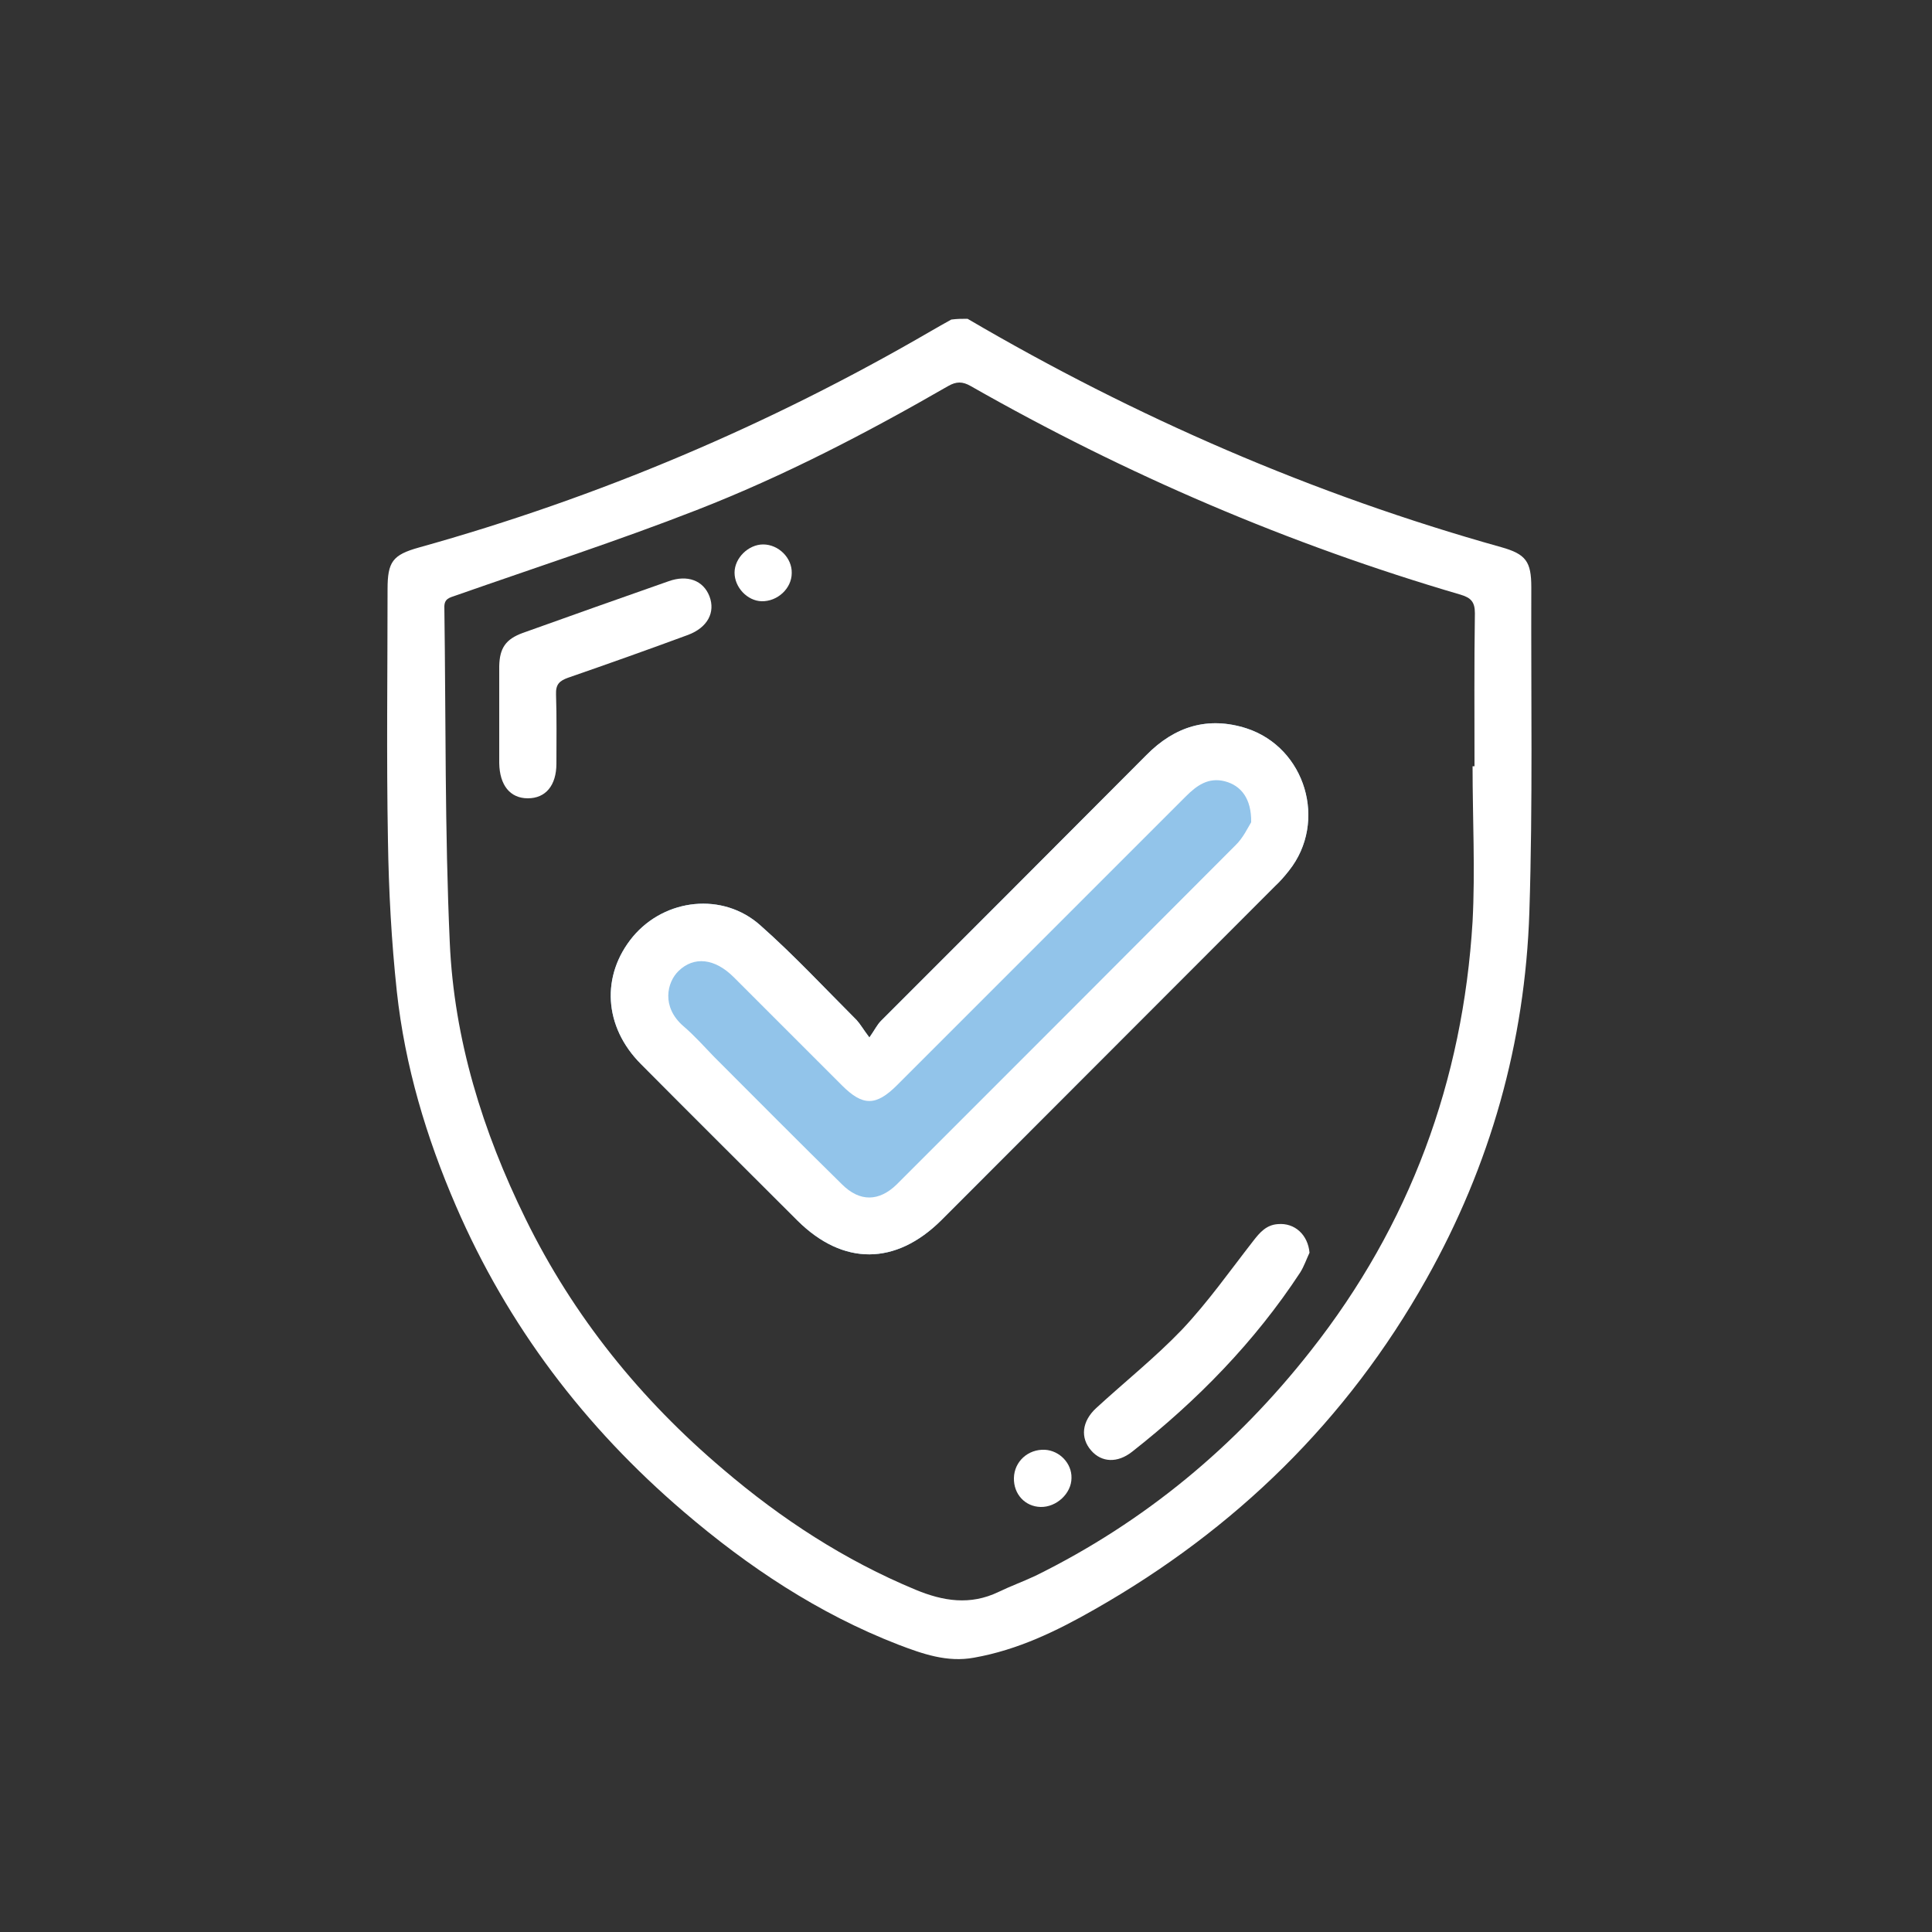 <?xml version="1.0" encoding="utf-8"?>
<!-- Generator: Adobe Illustrator 25.2.1, SVG Export Plug-In . SVG Version: 6.00 Build 0)  -->
<svg version="1.1" xmlns="http://www.w3.org/2000/svg" xmlns:xlink="http://www.w3.org/1999/xlink" x="0px" y="0px"
	 viewBox="0 0 500 500" style="enable-background:new 0 0 500 500;" xml:space="preserve">
<rect x="0" y="0" width="500" height="500" fill="#333333" stroke="none"/>
<style type="text/css">
	.st0{display:none;}
	.st1{display:inline;fill:#E4E5E6;}
	.st2{fill:#92C4EA;}
	.st3{fill:#FFFFFF;}
</style>
<g id="Layer_2" class="st0">
	<rect x="-11.4" y="-4" class="st1" width="518.9" height="506.1"/>
</g>
<g id="Layer_1">
	<g id="gquLvD.tif">
		<path class="st2" d="M225,268.5c1.4-2,2-3.3,3-4.3c22.9-22.9,45.8-45.8,68.7-68.8c7.3-7.4,15.9-10.1,25.9-6.9
			c15.3,5,21,24.2,11,36.8c-1.1,1.4-2.3,2.8-3.6,4c-28.8,28.8-57.6,57.7-86.4,86.5c-11.8,11.7-25.4,11.8-37.2,0.1
			c-13.5-13.5-27-26.9-40.5-40.5c-9.7-9.7-10.4-23-2.1-33c8.3-9.9,23.3-11.6,33-2.9c8.7,7.7,16.6,16.2,24.9,24.5
			C222.7,265.1,223.4,266.4,225,268.5z"/>
		<g>
			<path class="st3" d="M250.4,82.5c43.5,25.5,89.5,45.5,138.1,59.1c6.4,1.8,7.8,3.7,7.8,10.4c-0.1,28,0.4,56-0.5,84
				c-1.1,33.8-10.1,65.6-26.7,95.1c-20.5,36.5-49.4,64.7-85.8,85.4c-9.8,5.6-19.9,10.5-31.2,12.5c-7,1.3-13.4-1-19.7-3.4
				c-20.6-8-38.8-20.1-55.5-34.4c-25.6-21.9-45.5-48.1-58.9-79.1c-7.7-17.8-13.2-36.2-15.3-55.5c-1.4-13-2.1-26.1-2.3-39.1
				c-0.4-21.7-0.1-43.4-0.1-65c0-7.1,1.3-8.9,8.1-10.8c46.6-13,90.7-31.7,132.5-56c1.7-1,3.5-2,5.3-3
				C247.7,82.5,249,82.5,250.4,82.5z M381.1,198.3c0.2,0,0.3,0,0.5,0c0-13.2-0.1-26.4,0.1-39.6c0-2.9-1-4-3.7-4.8
				c-44.4-13-86.6-31.1-126.8-54c-2.1-1.2-3.7-1.2-5.8,0c-21,12.1-42.5,23.3-65.1,32.1c-20.5,8-41.5,14.8-62.3,22.1
				c-1.7,0.6-3.1,0.8-3,3.2c0.4,28.9,0.1,57.8,1.4,86.6c1.1,25.1,8.5,48.9,19.6,71.5c12.4,25.3,29.8,46.8,51.2,64.9
				c15,12.8,31.4,23.5,49.7,31.1c7.2,3,14.2,4.1,21.5,0.6c3.1-1.5,6.4-2.7,9.6-4.2c28.2-13.9,51.8-33.5,71.2-58.2
				c25.7-32.6,39.4-69.9,41.9-111.1C381.8,225.2,381.1,211.8,381.1,198.3z"/>
			<path class="st3" d="M225,268.5c1.4-2,2-3.3,3-4.3c22.9-22.9,45.8-45.8,68.7-68.8c7.3-7.4,15.9-10.1,25.9-6.9
				c15.3,5,21,24.2,11,36.8c-1.1,1.4-2.3,2.8-3.6,4c-28.8,28.8-57.6,57.7-86.4,86.5c-11.8,11.7-25.4,11.8-37.2,0.1
				c-13.5-13.5-27-26.9-40.5-40.5c-9.7-9.7-10.4-23-2.1-33c8.3-9.9,23.3-11.6,33-2.9c8.7,7.7,16.6,16.2,24.9,24.5
				C222.7,265.1,223.4,266.4,225,268.5z M323.8,212.8c0.1-6.1-2.6-9.5-6.8-10.6c-4.3-1.1-7.3,1.1-10.1,3.9
				c-24.9,24.9-49.8,49.8-74.7,74.7c-5.5,5.5-8.9,5.5-14.3,0.1c-9.3-9.3-18.7-18.7-28-28c-4.9-4.9-10.3-5.5-14.3-1.6
				c-3,2.9-4.5,9.3,1.3,14.3c2.8,2.4,5.3,5.2,7.9,7.9c11,11,22,22.1,33.1,33c4.6,4.6,9.6,4.5,14.2,0c1.3-1.3,2.6-2.6,3.8-3.8
				c27.9-27.9,55.9-55.9,83.8-83.9C321.7,216.9,323,214.1,323.8,212.8z"/>
			<path class="st3" d="M129.2,184.9c0-4.2,0-8.3,0-12.5c0.1-4.7,1.7-7,6.1-8.6c12.6-4.5,25.2-9,37.8-13.4c4.8-1.7,8.9-0.2,10.5,3.9
				c1.6,4.2-0.5,8.1-5.5,10c-10.3,3.8-20.7,7.5-31.1,11.1c-2.2,0.8-3.2,1.7-3.1,4.3c0.2,6,0.1,12,0.1,17.9c0,5.7-2.8,9-7.4,9
				c-4.6,0-7.3-3.4-7.4-9.1C129.2,193.2,129.2,189.1,129.2,184.9z"/>
			<path class="st3" d="M338.9,324.2c-0.8,1.7-1.4,3.5-2.4,5.1c-11.8,18-26.7,33.2-43.5,46.4c-3.8,3-7.9,2.8-10.6-0.3
				c-2.9-3.3-2.4-7.6,1.3-11c7.4-6.8,15.3-13.1,22.2-20.3c6.7-7.1,12.4-15.2,18.4-22.9c1.7-2.2,3.4-4.2,6.4-4.4
				C335.1,316.4,338.5,319.6,338.9,324.2z"/>
			<path class="st3" d="M262.4,382.5c0.1-4.3,3.7-7.5,8-7.3c3.8,0.2,7,3.5,6.9,7.3c0,4-3.9,7.6-8,7.5
				C265.3,389.9,262.3,386.7,262.4,382.5z"/>
			<path class="st3" d="M204.9,148.3c0,4-3.7,7.4-7.8,7.3c-3.7-0.1-7-3.6-7-7.4c0-3.8,3.6-7.3,7.4-7.3
				C201.5,140.9,205,144.4,204.9,148.3z"/>
		</g>
	</g>
</g>
</svg>
